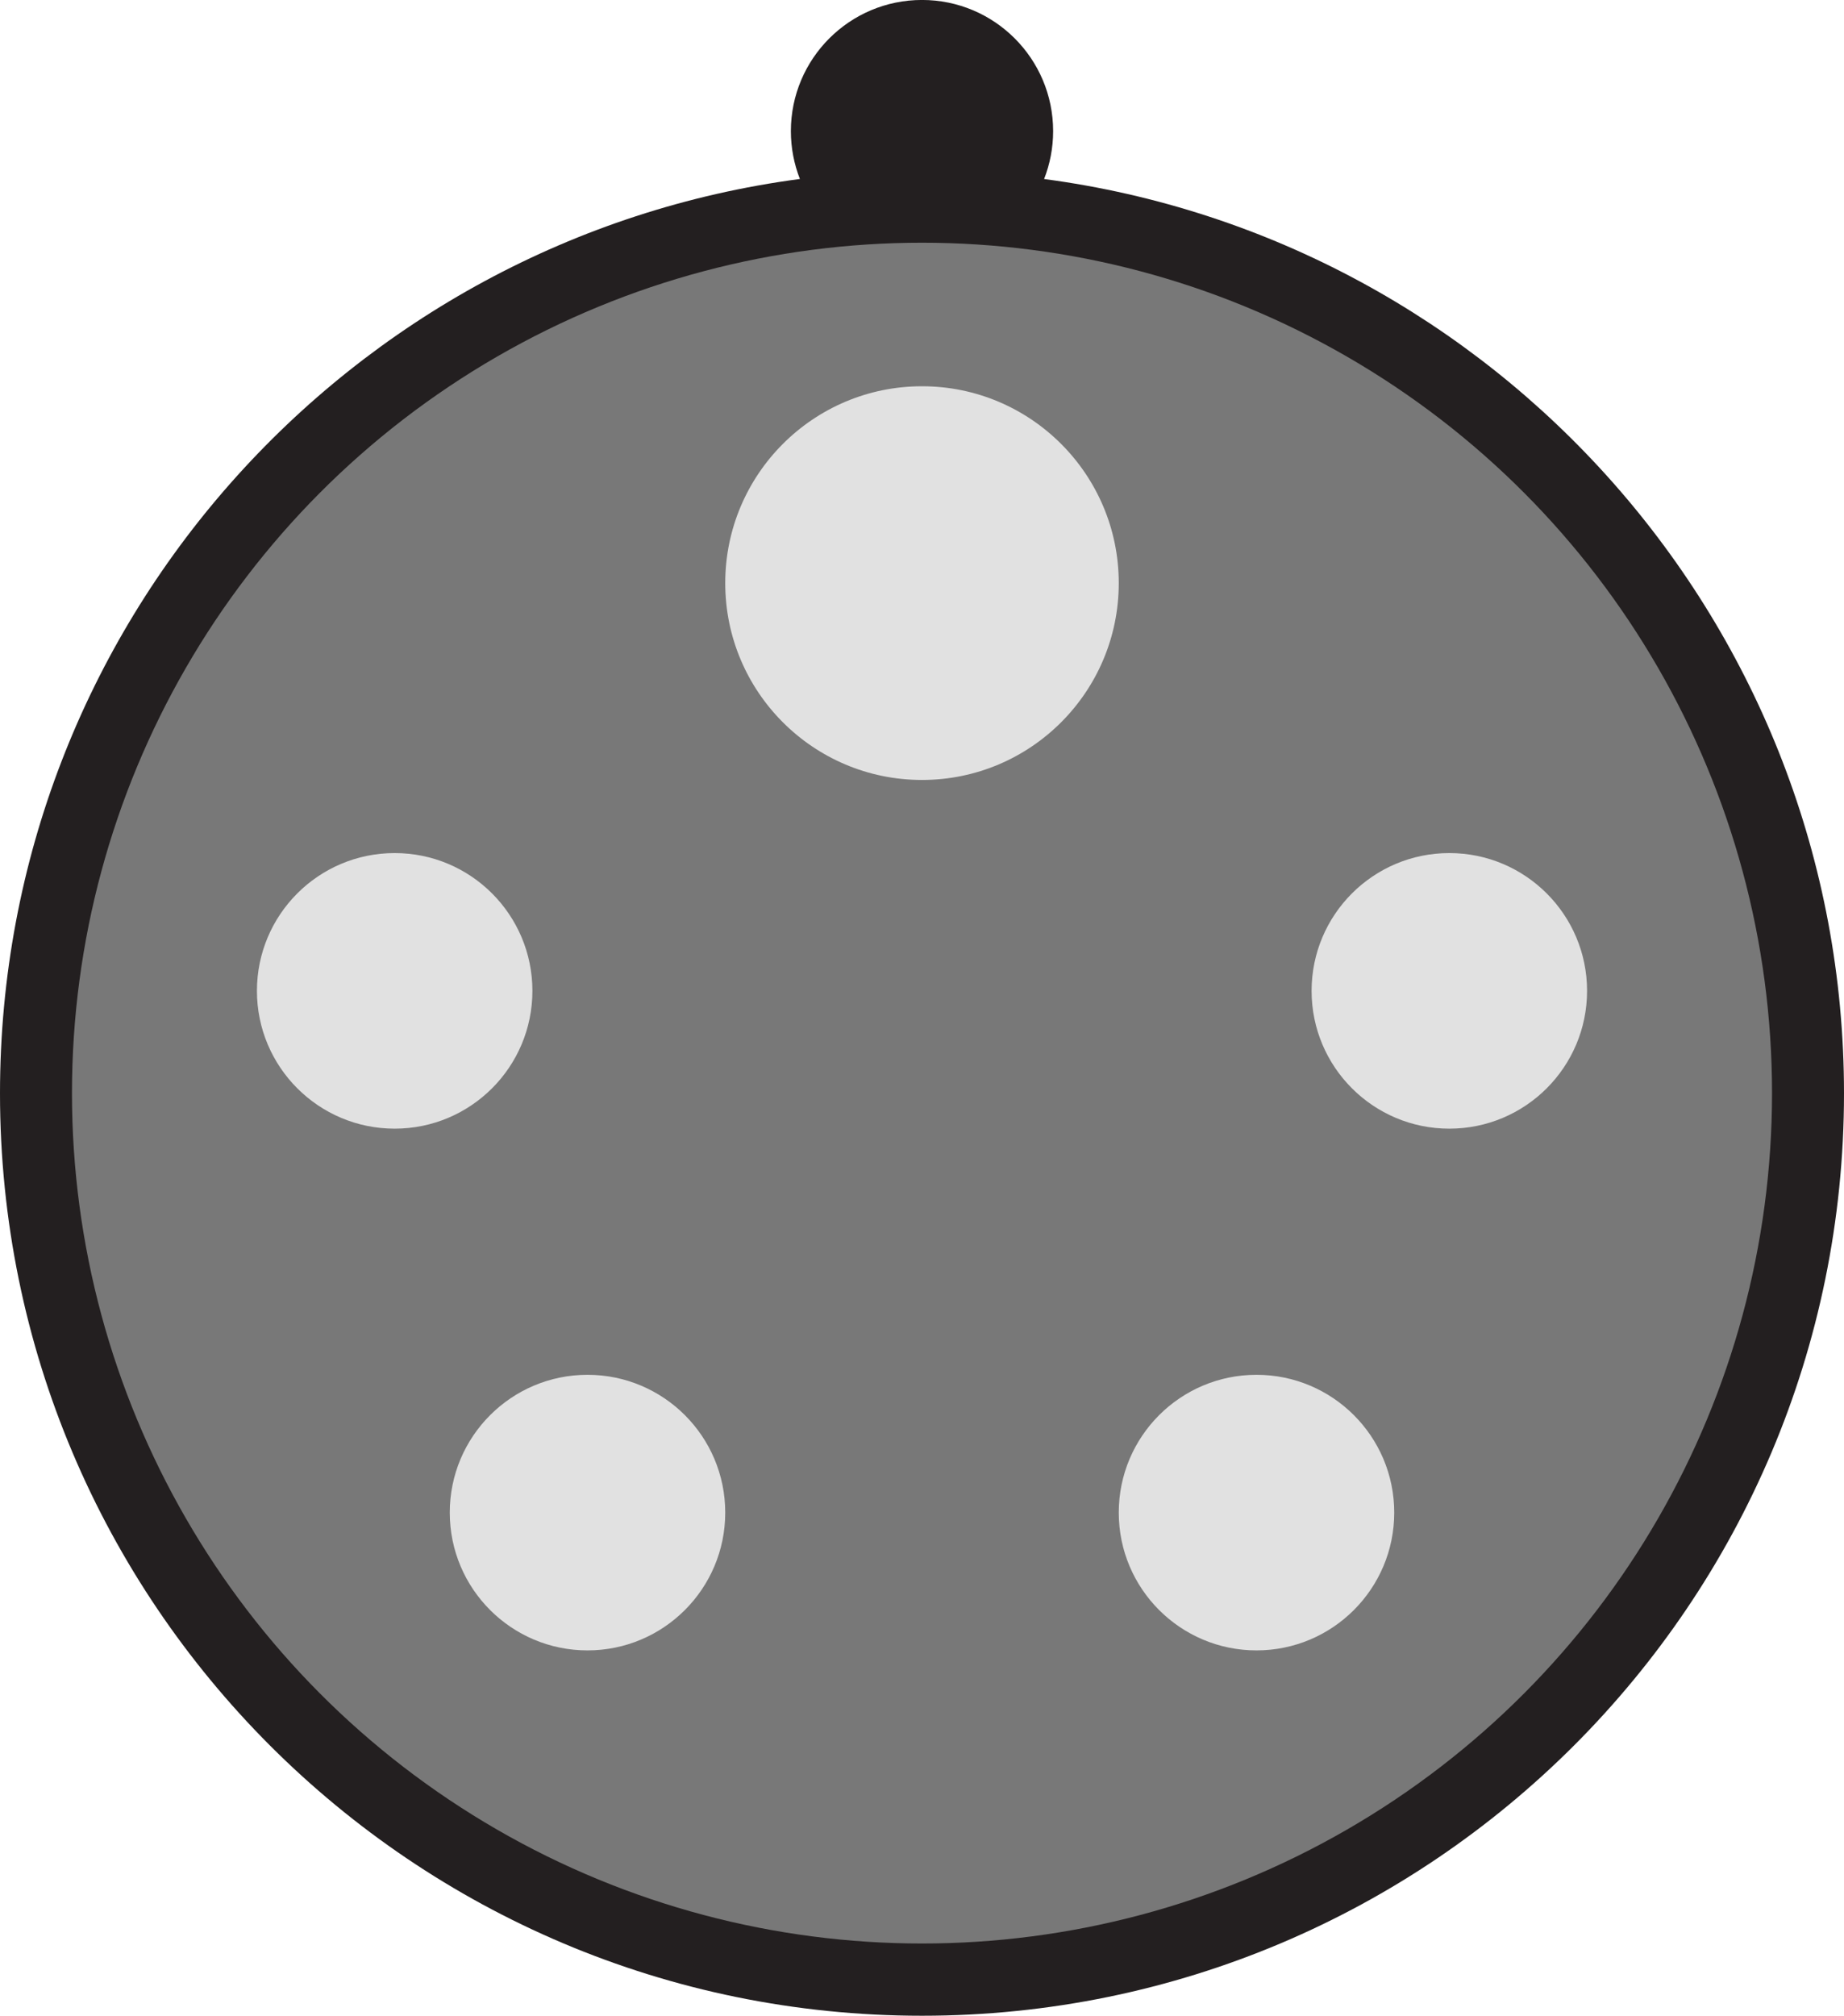 <?xml version="1.0" encoding="UTF-8"?>
<svg id="Layer_1" data-name="Layer 1" xmlns="http://www.w3.org/2000/svg" viewBox="0 0 468.58 512">
  <defs>
    <style>
      .cls-1 {
        fill: #e1e1e1;
      }

      .cls-2 {
        fill: #231f20;
      }

      .cls-3 {
        fill: #787878;
      }
    </style>
  </defs>
  <path class="cls-2" d="m265.32,45.46c1.47-3.76,2.29-7.86,2.29-12.15,0-18.4-14.92-33.32-33.32-33.32s-33.32,14.92-33.32,33.32c0,4.29.82,8.38,2.29,12.15C88.54,60.65,0,158.83,0,277.71c0,129.4,104.9,234.29,234.29,234.29s234.29-104.9,234.29-234.29c0-118.88-88.54-217.06-203.27-232.24Z"/>
  <circle class="cls-3" cx="234.29" cy="277.65" r="216"/>
  <circle class="cls-1" cx="234.29" cy="148.11" r="50"/>
  <circle class="cls-1" cx="100.29" cy="251.68" r="35"/>
  <circle class="cls-1" cx="149.29" cy="384.2" r="35"/>
  <circle class="cls-1" cx="368.29" cy="251.68" r="35"/>
  <circle class="cls-1" cx="319.29" cy="384.2" r="35"/>
</svg>